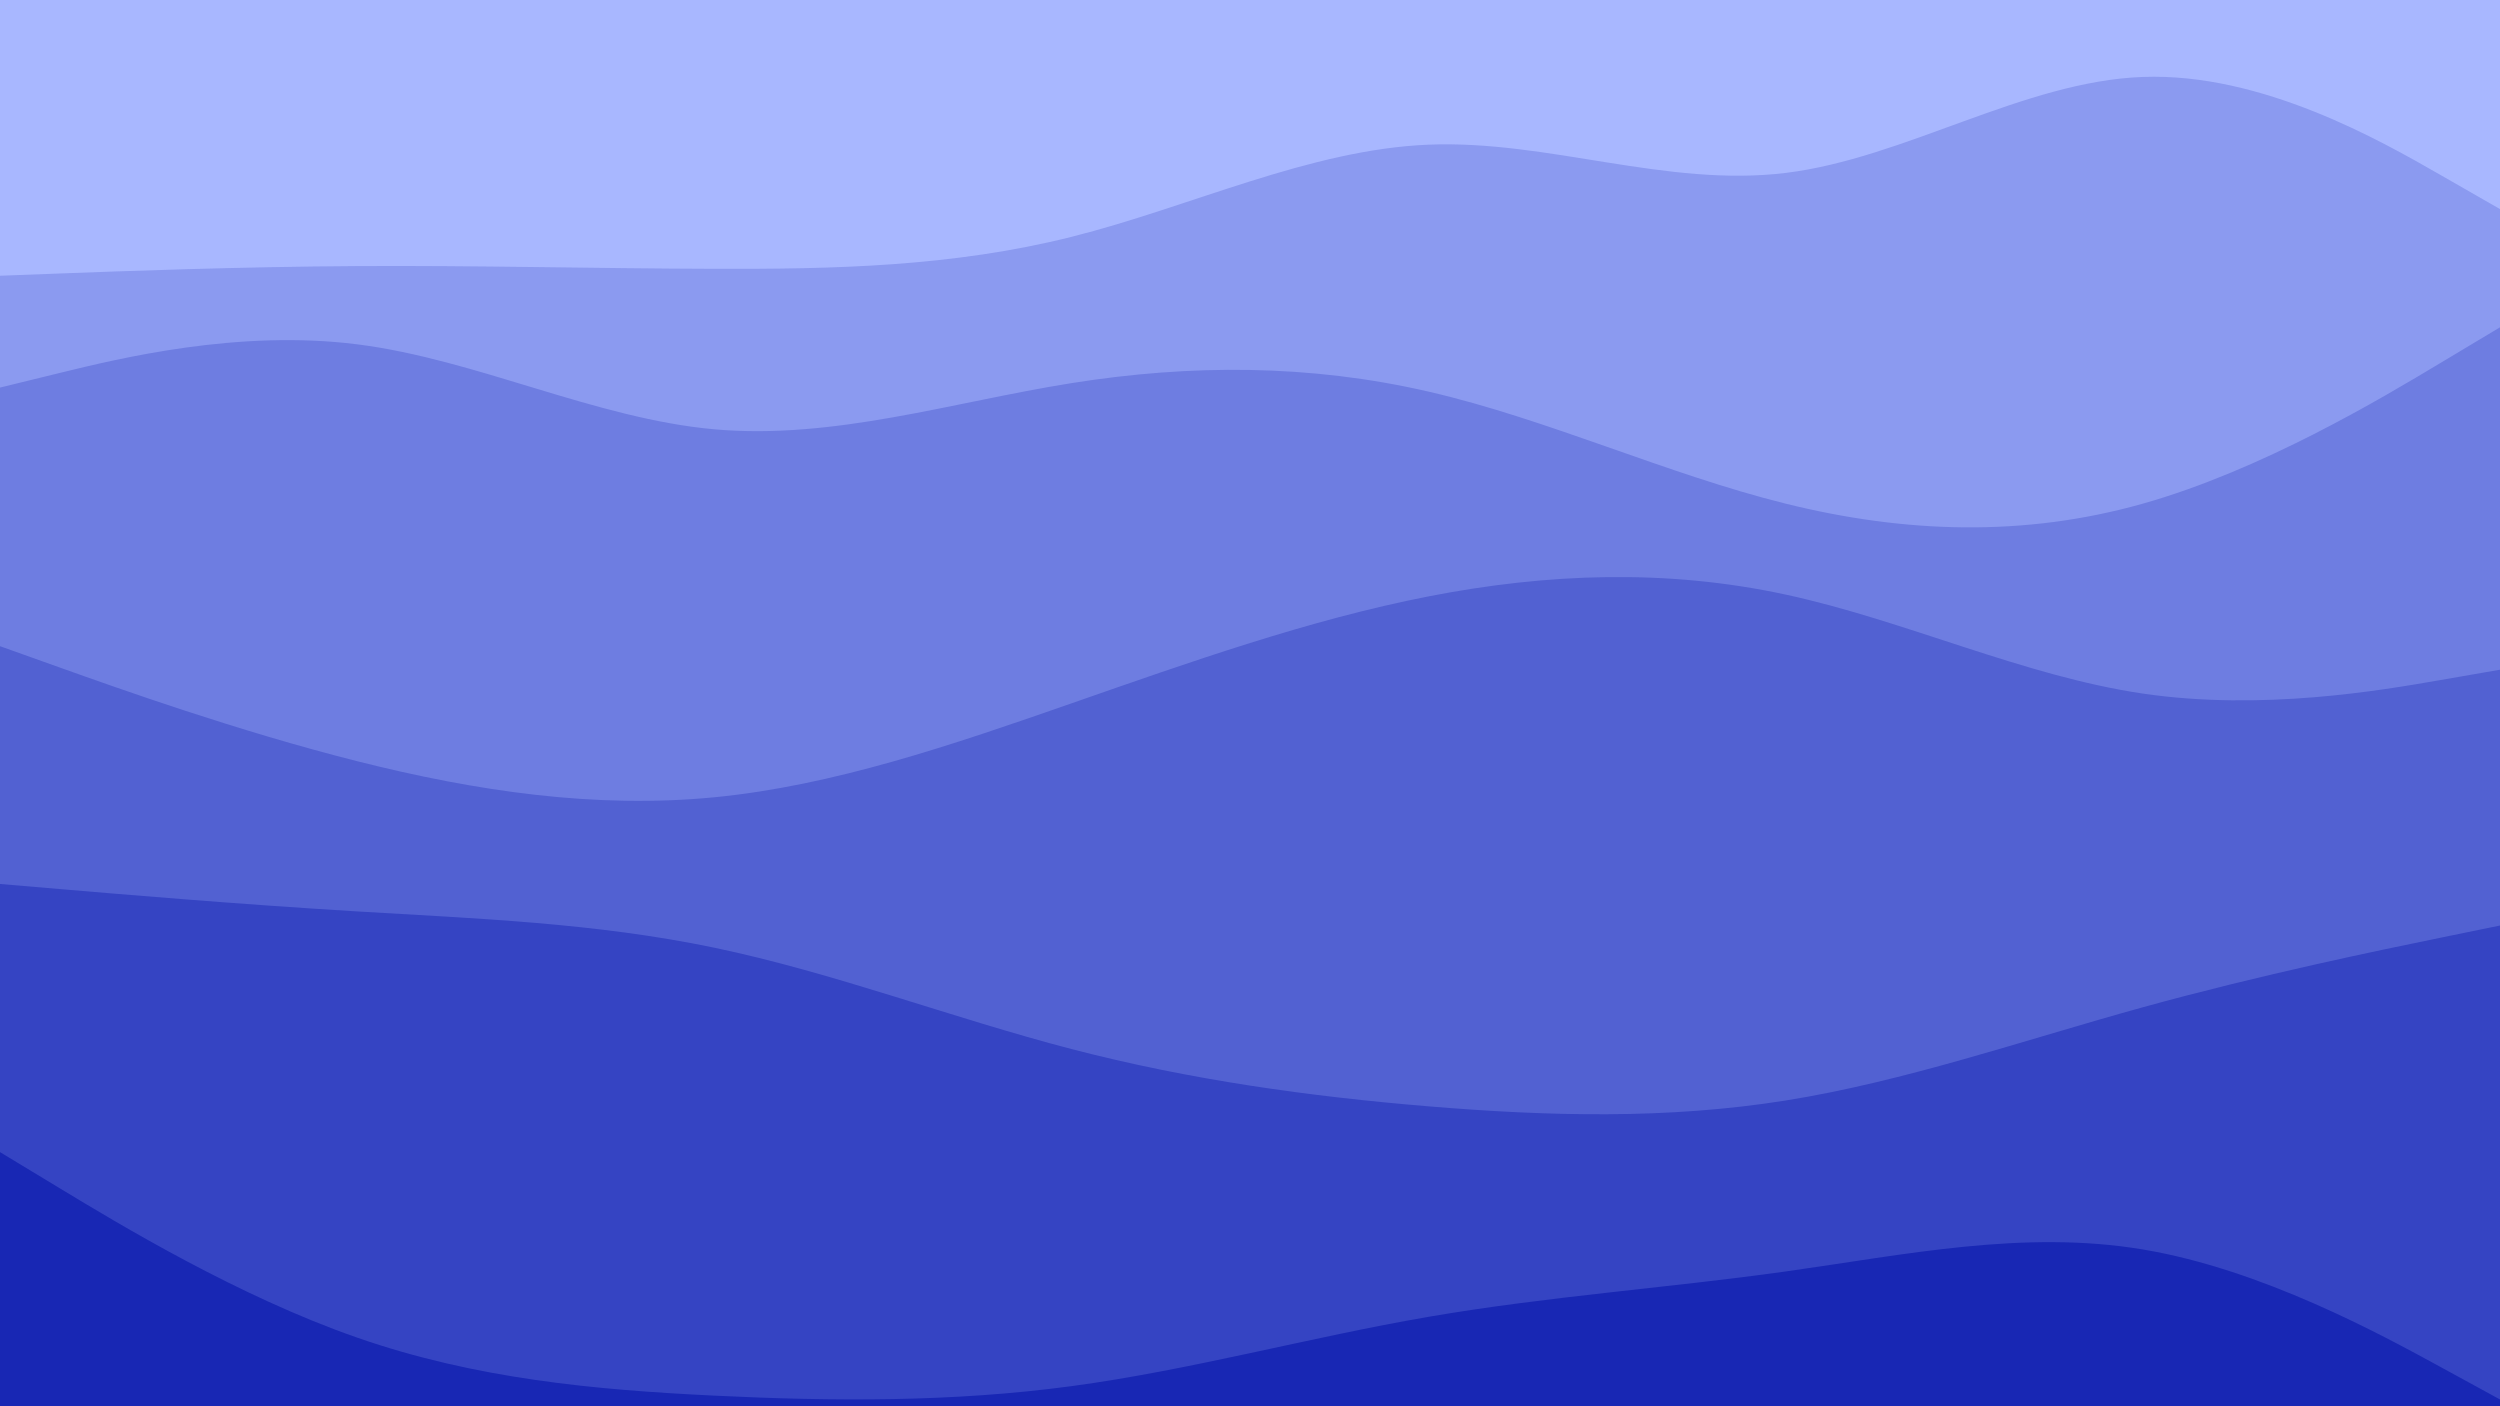 <svg xmlns="http://www.w3.org/2000/svg" viewBox="0 0 1920 1080"><g transform="
          rotate(0 960 540) 
          translate(-0 -0)
          scale(1)
        "><rect width="1920" height="1080" fill="rgb(168, 183, 255)"></rect><g transform="translate(0, 0)"><path fill="rgb(139, 154, 240)" fill-opacity="1" d="M0,211.766L45.714,210.045C91.429,208.324,182.857,204.882,274.286,204.349C365.714,203.815,457.143,206.19,548.571,206.457C640,206.724,731.429,204.883,822.857,181.91C914.286,158.936,1005.714,114.83,1097.143,111.105C1188.571,107.38,1280,144.036,1371.429,132.802C1462.857,121.567,1554.286,62.441,1645.714,59.088C1737.143,55.735,1828.571,108.155,1874.286,134.364L1920,160.574L1920,1080L1874.286,1080C1828.571,1080,1737.143,1080,1645.714,1080C1554.286,1080,1462.857,1080,1371.429,1080C1280,1080,1188.571,1080,1097.143,1080C1005.714,1080,914.286,1080,822.857,1080C731.429,1080,640,1080,548.571,1080C457.143,1080,365.714,1080,274.286,1080C182.857,1080,91.429,1080,45.714,1080L0,1080Z"></path></g><g transform="translate(0, 216)"><path fill="rgb(110, 125, 225)" fill-opacity="1" d="M0,81.656L45.714,70.46C91.429,59.265,182.857,36.873,274.286,48.431C365.714,59.99,457.143,105.497,548.571,113.703C640,121.909,731.429,92.812,822.857,78.248C914.286,63.685,1005.714,63.654,1097.143,84.765C1188.571,105.875,1280,148.126,1371.429,170.818C1462.857,193.51,1554.286,196.643,1645.714,170.805C1737.143,144.967,1828.571,90.158,1874.286,62.753L1920,35.349L1920,864L1874.286,864C1828.571,864,1737.143,864,1645.714,864C1554.286,864,1462.857,864,1371.429,864C1280,864,1188.571,864,1097.143,864C1005.714,864,914.286,864,822.857,864C731.429,864,640,864,548.571,864C457.143,864,365.714,864,274.286,864C182.857,864,91.429,864,45.714,864L0,864Z"></path></g><g transform="translate(0, 432)"><path fill="rgb(82, 97, 210)" fill-opacity="1" d="M0,64.272L45.714,80.584C91.429,96.896,182.857,129.519,274.286,152.598C365.714,175.676,457.143,189.21,548.571,180.309C640,171.407,731.429,140.071,822.857,108.188C914.286,76.304,1005.714,43.874,1097.143,26.019C1188.571,8.164,1280,4.885,1371.429,24.647C1462.857,44.41,1554.286,87.215,1645.714,100.669C1737.143,114.124,1828.571,98.228,1874.286,90.28L1920,82.332L1920,648L1874.286,648C1828.571,648,1737.143,648,1645.714,648C1554.286,648,1462.857,648,1371.429,648C1280,648,1188.571,648,1097.143,648C1005.714,648,914.286,648,822.857,648C731.429,648,640,648,548.571,648C457.143,648,365.714,648,274.286,648C182.857,648,91.429,648,45.714,648L0,648Z"></path></g><g transform="translate(0, 648)"><path fill="rgb(53, 68, 195)" fill-opacity="1" d="M0,30.89L45.714,34.779C91.429,38.669,182.857,46.447,274.286,51.965C365.714,57.483,457.143,60.739,548.571,79.834C640,98.928,731.429,133.861,822.857,157.65C914.286,181.439,1005.714,194.085,1097.143,201.671C1188.571,209.256,1280,211.781,1371.429,197.174C1462.857,182.567,1554.286,150.829,1645.714,125.577C1737.143,100.325,1828.571,81.56,1874.286,72.177L1920,62.795L1920,432L1874.286,432C1828.571,432,1737.143,432,1645.714,432C1554.286,432,1462.857,432,1371.429,432C1280,432,1188.571,432,1097.143,432C1005.714,432,914.286,432,822.857,432C731.429,432,640,432,548.571,432C457.143,432,365.714,432,274.286,432C182.857,432,91.429,432,45.714,432L0,432Z"></path></g><g transform="translate(0, 864)"><path fill="rgb(24, 39, 180)" fill-opacity="1" d="M0,20.822L45.714,48.489C91.429,76.155,182.857,131.487,274.286,163.3C365.714,195.113,457.143,203.408,548.571,207.849C640,212.29,731.429,212.879,822.857,200.569C914.286,188.259,1005.714,163.051,1097.143,147.31C1188.571,131.569,1280,125.295,1371.429,112.475C1462.857,99.655,1554.286,80.29,1645.714,95.586C1737.143,110.882,1828.571,160.839,1874.286,185.818L1920,210.796L1920,216L1874.286,216C1828.571,216,1737.143,216,1645.714,216C1554.286,216,1462.857,216,1371.429,216C1280,216,1188.571,216,1097.143,216C1005.714,216,914.286,216,822.857,216C731.429,216,640,216,548.571,216C457.143,216,365.714,216,274.286,216C182.857,216,91.429,216,45.714,216L0,216Z"></path></g></g></svg>